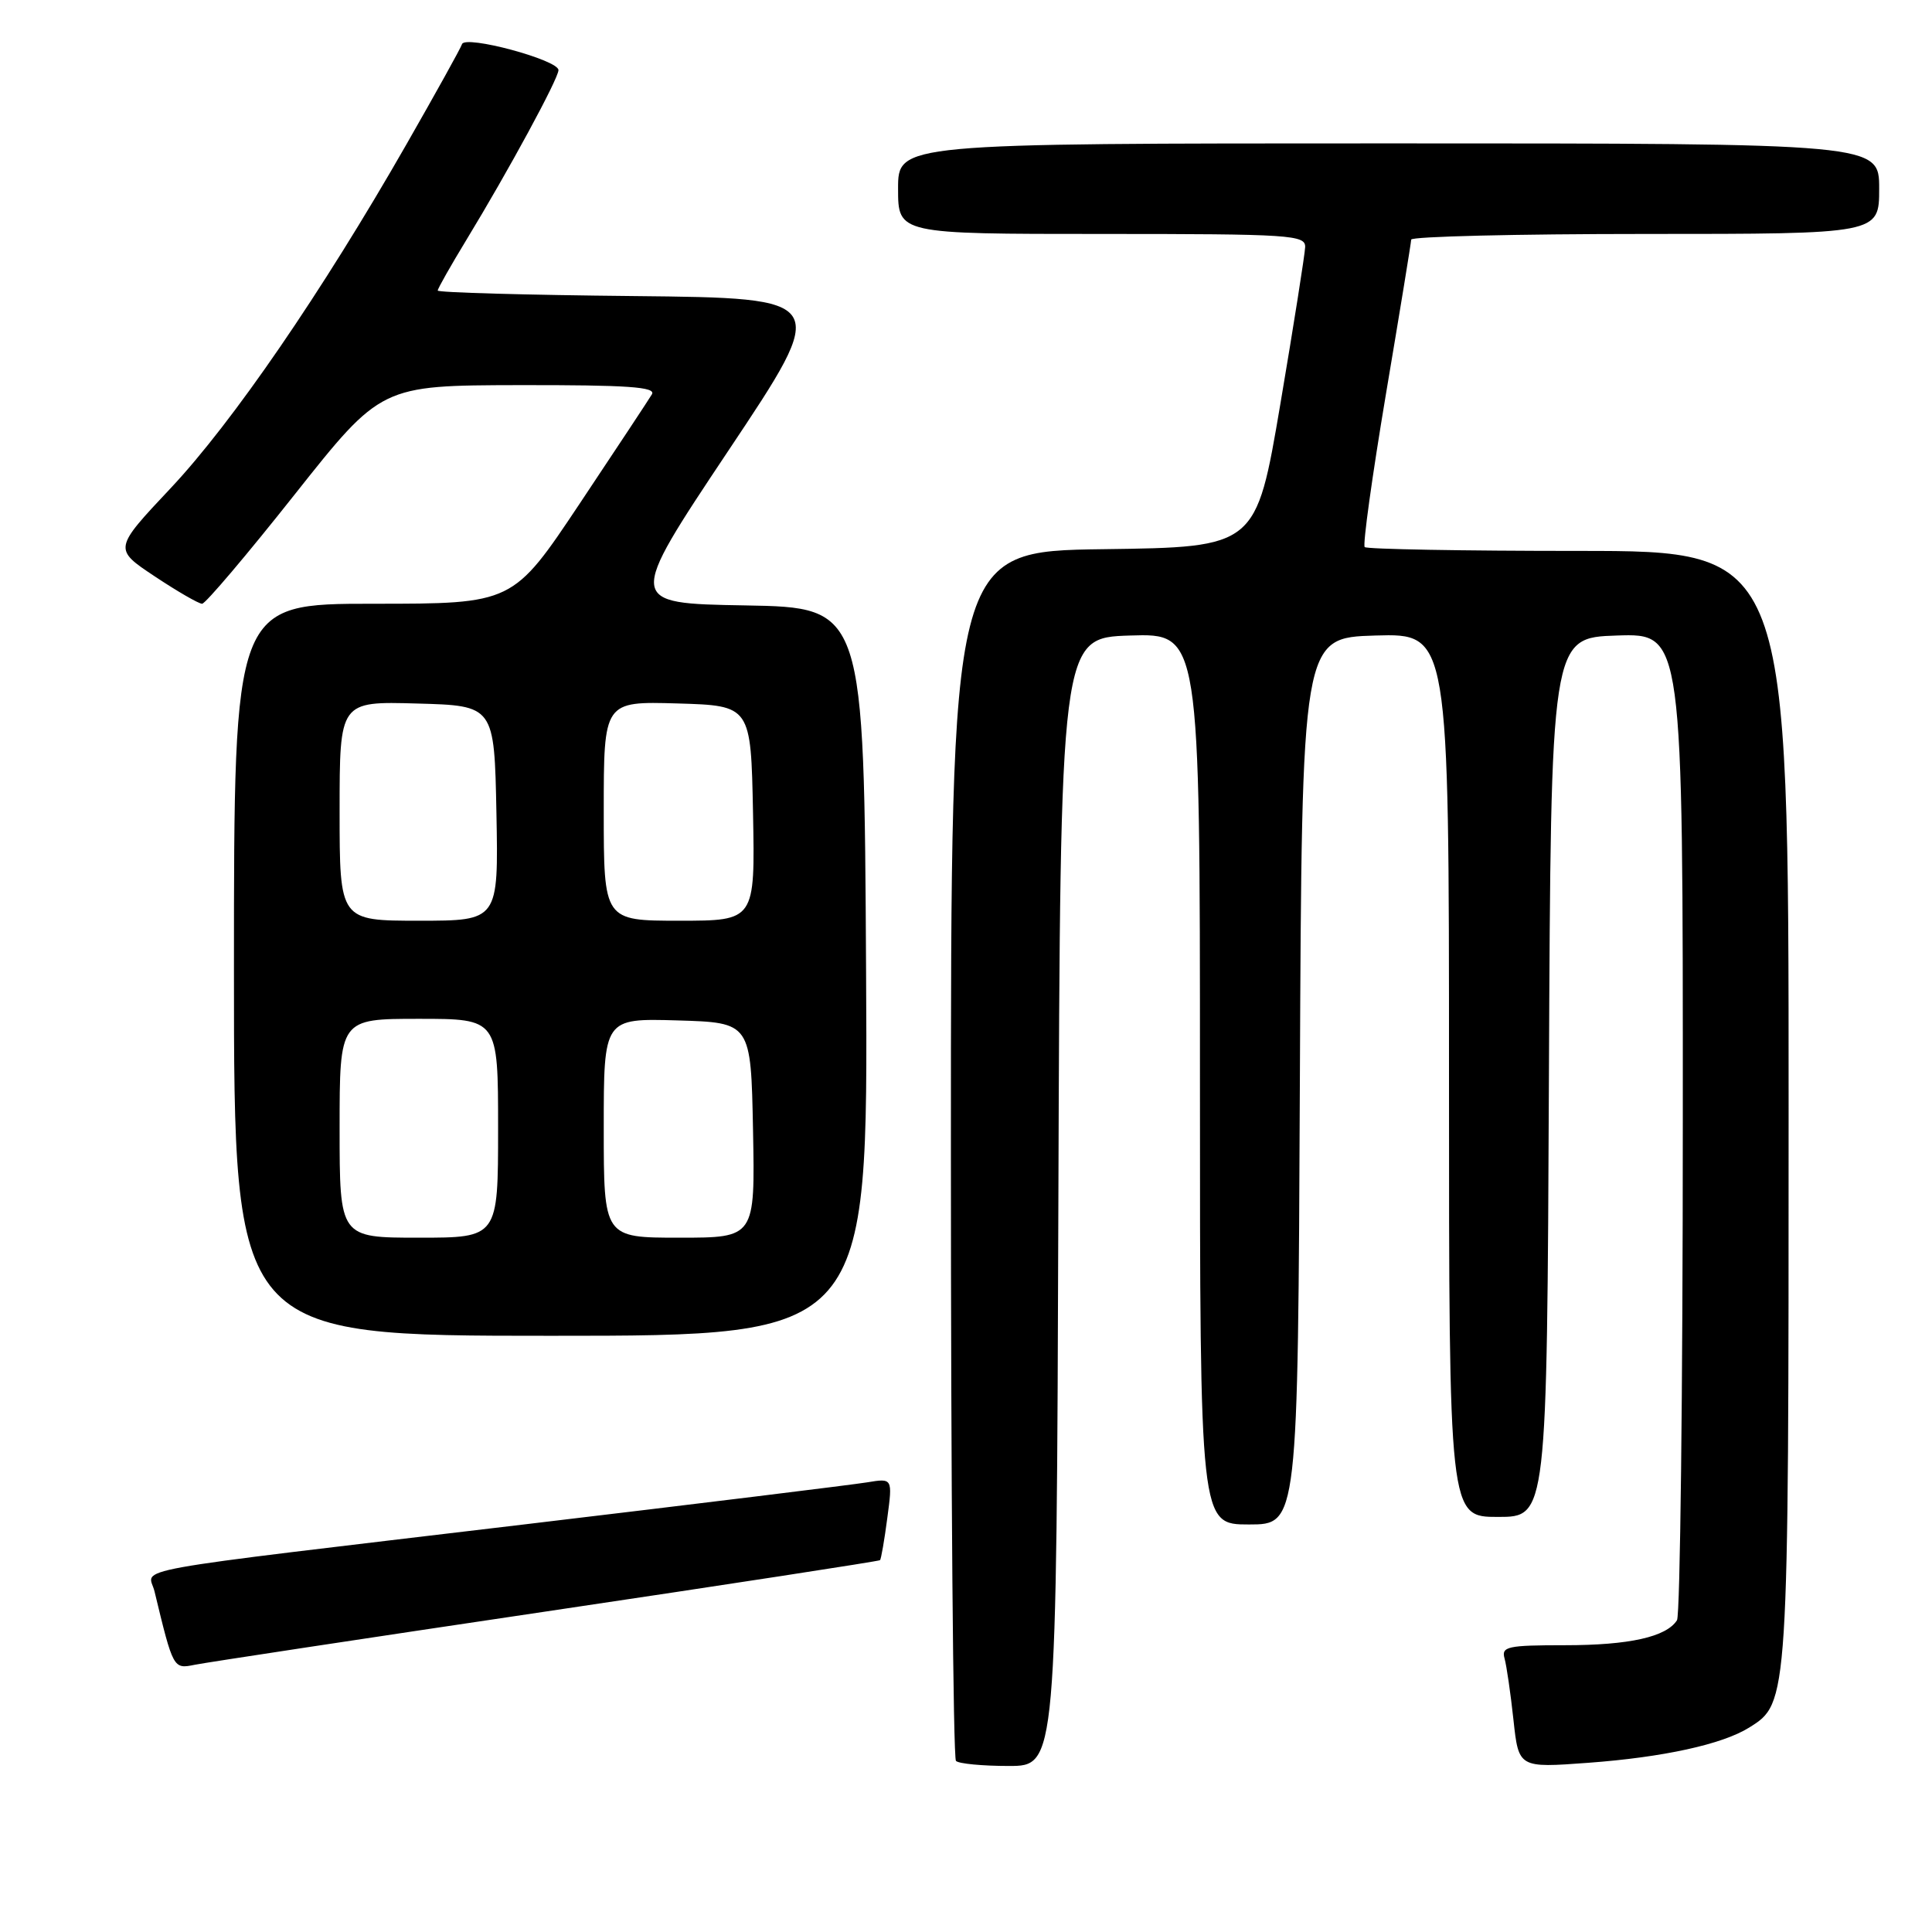 <?xml version="1.0" encoding="UTF-8" standalone="no"?>
<!DOCTYPE svg PUBLIC "-//W3C//DTD SVG 1.1//EN" "http://www.w3.org/Graphics/SVG/1.1/DTD/svg11.dtd" >
<svg xmlns="http://www.w3.org/2000/svg" xmlns:xlink="http://www.w3.org/1999/xlink" version="1.1" viewBox="0 0 256 256">
 <g >
 <path fill="currentColor"
d=" M 140.24 159.25 C 140.50 84.50 140.50 84.50 149.75 84.21 C 159.00 83.92 159.00 83.92 159.00 142.96 C 159.00 202.00 159.00 202.00 165.49 202.00 C 171.98 202.00 171.98 202.00 172.24 143.25 C 172.50 84.50 172.50 84.50 182.25 84.21 C 192.00 83.93 192.00 83.93 192.00 142.46 C 192.00 201.00 192.00 201.00 198.49 201.00 C 204.98 201.00 204.98 201.00 205.24 142.75 C 205.50 84.50 205.50 84.50 214.25 84.21 C 223.00 83.92 223.00 83.92 222.98 148.71 C 222.98 184.34 222.63 214.03 222.21 214.69 C 220.80 216.90 215.89 218.00 207.37 218.00 C 199.75 218.00 198.92 218.18 199.36 219.75 C 199.63 220.71 200.16 224.37 200.54 227.88 C 201.23 234.26 201.23 234.26 210.45 233.58 C 220.37 232.85 228.20 231.14 231.76 228.92 C 237.01 225.64 237.00 225.82 237.00 146.48 C 237.00 73.00 237.00 73.00 209.17 73.00 C 193.86 73.00 181.10 72.77 180.83 72.49 C 180.55 72.21 181.82 63.10 183.64 52.24 C 185.47 41.38 186.98 32.16 186.99 31.75 C 186.99 31.34 200.95 31.00 218.00 31.00 C 249.00 31.00 249.00 31.00 249.00 25.00 C 249.00 19.00 249.00 19.00 184.00 19.00 C 119.00 19.00 119.00 19.00 119.00 25.00 C 119.00 31.00 119.00 31.00 146.00 31.00 C 171.07 31.00 173.00 31.13 172.94 32.75 C 172.90 33.71 171.43 43.05 169.66 53.50 C 166.44 72.50 166.44 72.50 146.22 72.77 C 126.00 73.04 126.00 73.04 126.00 152.85 C 126.00 196.75 126.30 232.97 126.67 233.33 C 127.03 233.70 130.18 234.00 133.66 234.00 C 139.99 234.00 139.99 234.00 140.24 159.25 Z  M 72.42 213.52 C 96.58 209.93 116.46 206.87 116.61 206.73 C 116.75 206.58 117.19 204.08 117.57 201.16 C 118.28 195.86 118.28 195.86 114.89 196.42 C 113.02 196.73 92.60 199.24 69.50 201.99 C 14.83 208.50 19.69 207.62 20.47 210.85 C 22.96 221.17 22.96 221.17 25.81 220.59 C 27.29 220.29 48.26 217.11 72.42 213.52 Z  M 114.76 128.75 C 114.50 80.50 114.50 80.50 98.76 80.22 C 83.02 79.95 83.02 79.95 96.51 59.72 C 110.01 39.50 110.01 39.50 84.00 39.23 C 69.70 39.09 58.00 38.76 58.00 38.50 C 58.00 38.24 59.72 35.21 61.81 31.77 C 67.36 22.65 74.00 10.41 74.00 9.29 C 74.00 7.94 61.63 4.61 61.22 5.85 C 61.04 6.39 57.71 12.39 53.83 19.17 C 42.67 38.68 30.81 55.97 22.61 64.69 C 15.04 72.74 15.04 72.74 20.50 76.37 C 23.51 78.37 26.33 80.00 26.78 80.00 C 27.22 80.00 32.74 73.49 39.04 65.53 C 50.50 51.07 50.50 51.07 68.81 51.03 C 83.19 51.01 86.96 51.27 86.38 52.25 C 85.97 52.94 81.66 59.46 76.80 66.75 C 67.96 80.00 67.96 80.00 49.48 80.00 C 31.00 80.00 31.00 80.00 31.00 128.50 C 31.00 177.00 31.00 177.00 73.01 177.00 C 115.02 177.00 115.02 177.00 114.76 128.75 Z  M 45.00 149.50 C 45.00 135.00 45.00 135.00 55.50 135.00 C 66.00 135.00 66.00 135.00 66.00 149.50 C 66.00 164.00 66.00 164.00 55.50 164.00 C 45.00 164.00 45.00 164.00 45.00 149.50 Z  M 80.00 149.46 C 80.00 134.93 80.00 134.93 89.75 135.21 C 99.50 135.50 99.50 135.50 99.78 149.75 C 100.05 164.00 100.05 164.00 90.03 164.00 C 80.00 164.00 80.00 164.00 80.00 149.46 Z  M 45.00 107.47 C 45.00 92.93 45.00 92.93 55.25 93.22 C 65.50 93.50 65.50 93.50 65.78 107.75 C 66.05 122.00 66.05 122.00 55.53 122.00 C 45.00 122.00 45.00 122.00 45.00 107.47 Z  M 80.00 107.46 C 80.00 92.93 80.00 92.93 89.75 93.21 C 99.50 93.50 99.50 93.50 99.78 107.75 C 100.05 122.00 100.05 122.00 90.03 122.00 C 80.00 122.00 80.00 122.00 80.00 107.46 Z "/>
</g>
</svg>